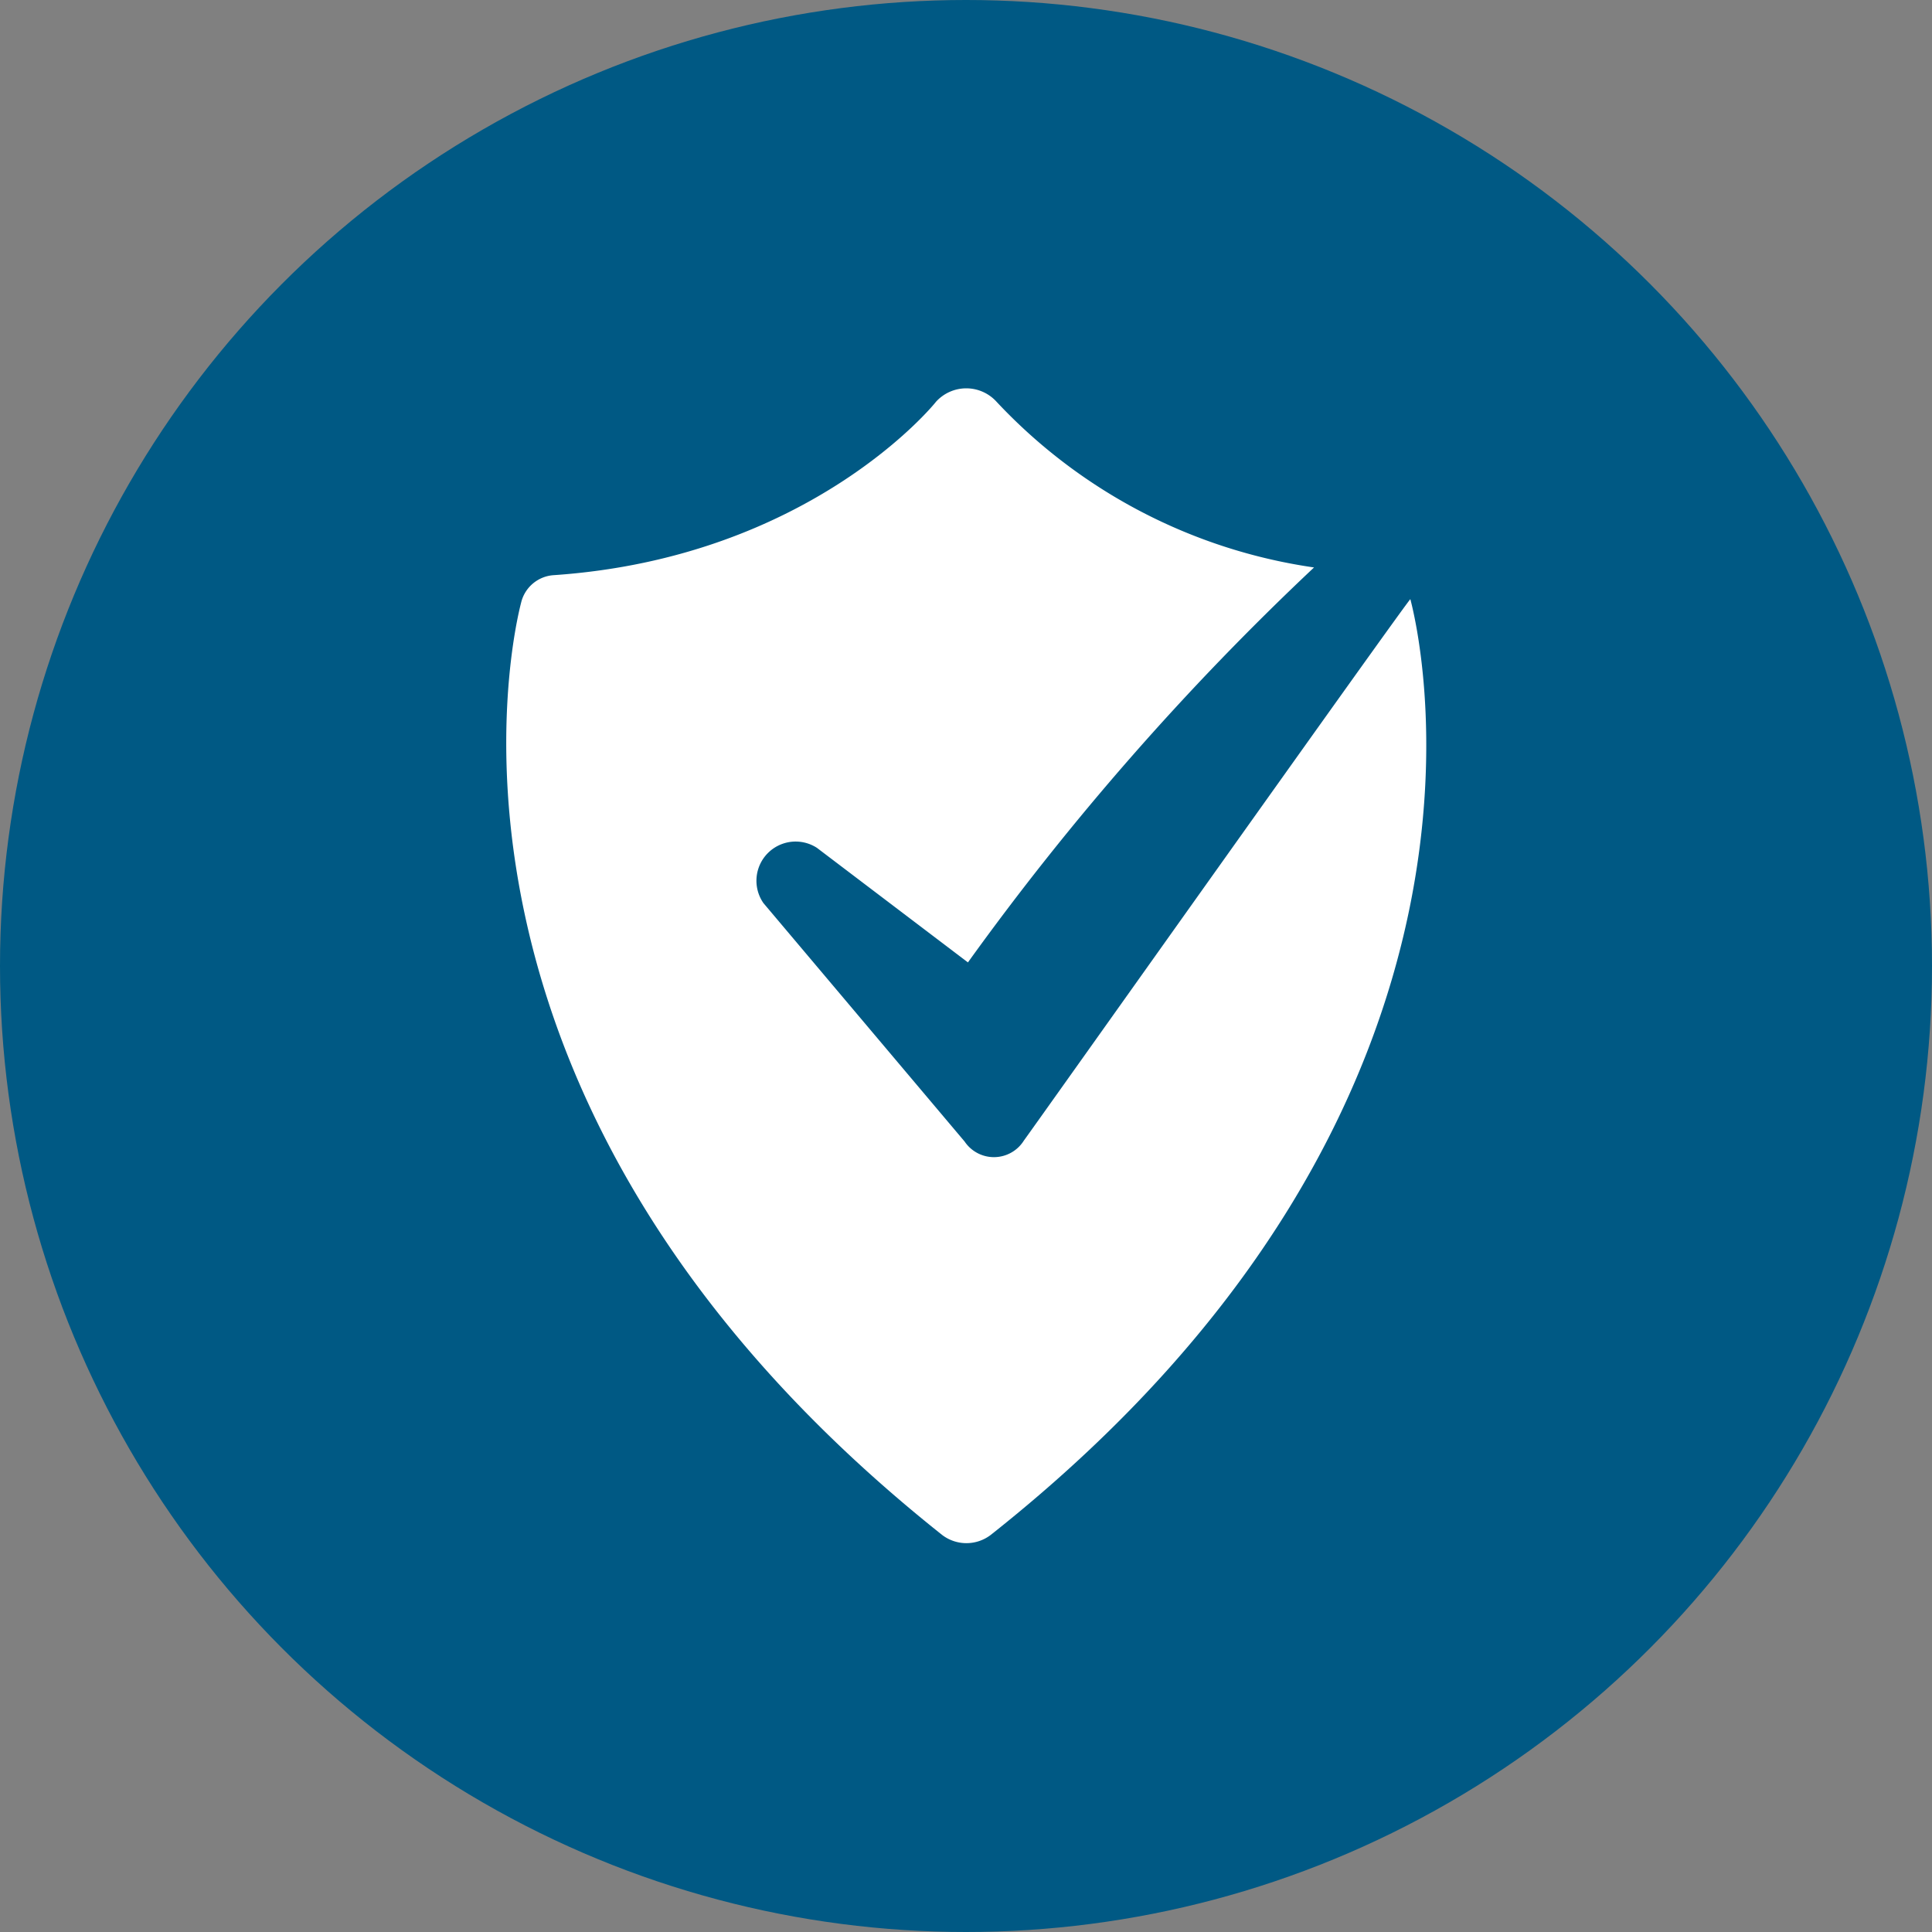 <svg xmlns="http://www.w3.org/2000/svg" viewBox="0 0 70 70"><rect x="0" y="0" width="70" height="70" fill="#808080" stroke="none"/><title>icon badge check</title><circle cx="35" cy="35" r="35" fill="#005984"/><path d="M37.1,41.32c.07-.08,14-19.71,14-19.61.19.73,4.74,18.11-15.2,33.9a1.45,1.45,0,0,1-1.77,0c-19.79-15.74-15.45-33-15.25-33.77a1.3,1.3,0,0,1,1.17-1c9.3-.63,13.82-6.22,13.86-6.28a1.48,1.48,0,0,1,2.2,0,19.59,19.59,0,0,0,11.5,6A99.18,99.18,0,0,0,35.07,34.87L29.6,30.72a1.42,1.42,0,0,0-1.94,2l7.29,8.64A1.28,1.28,0,0,0,37.1,41.32Z" fill="#fff"/></svg>